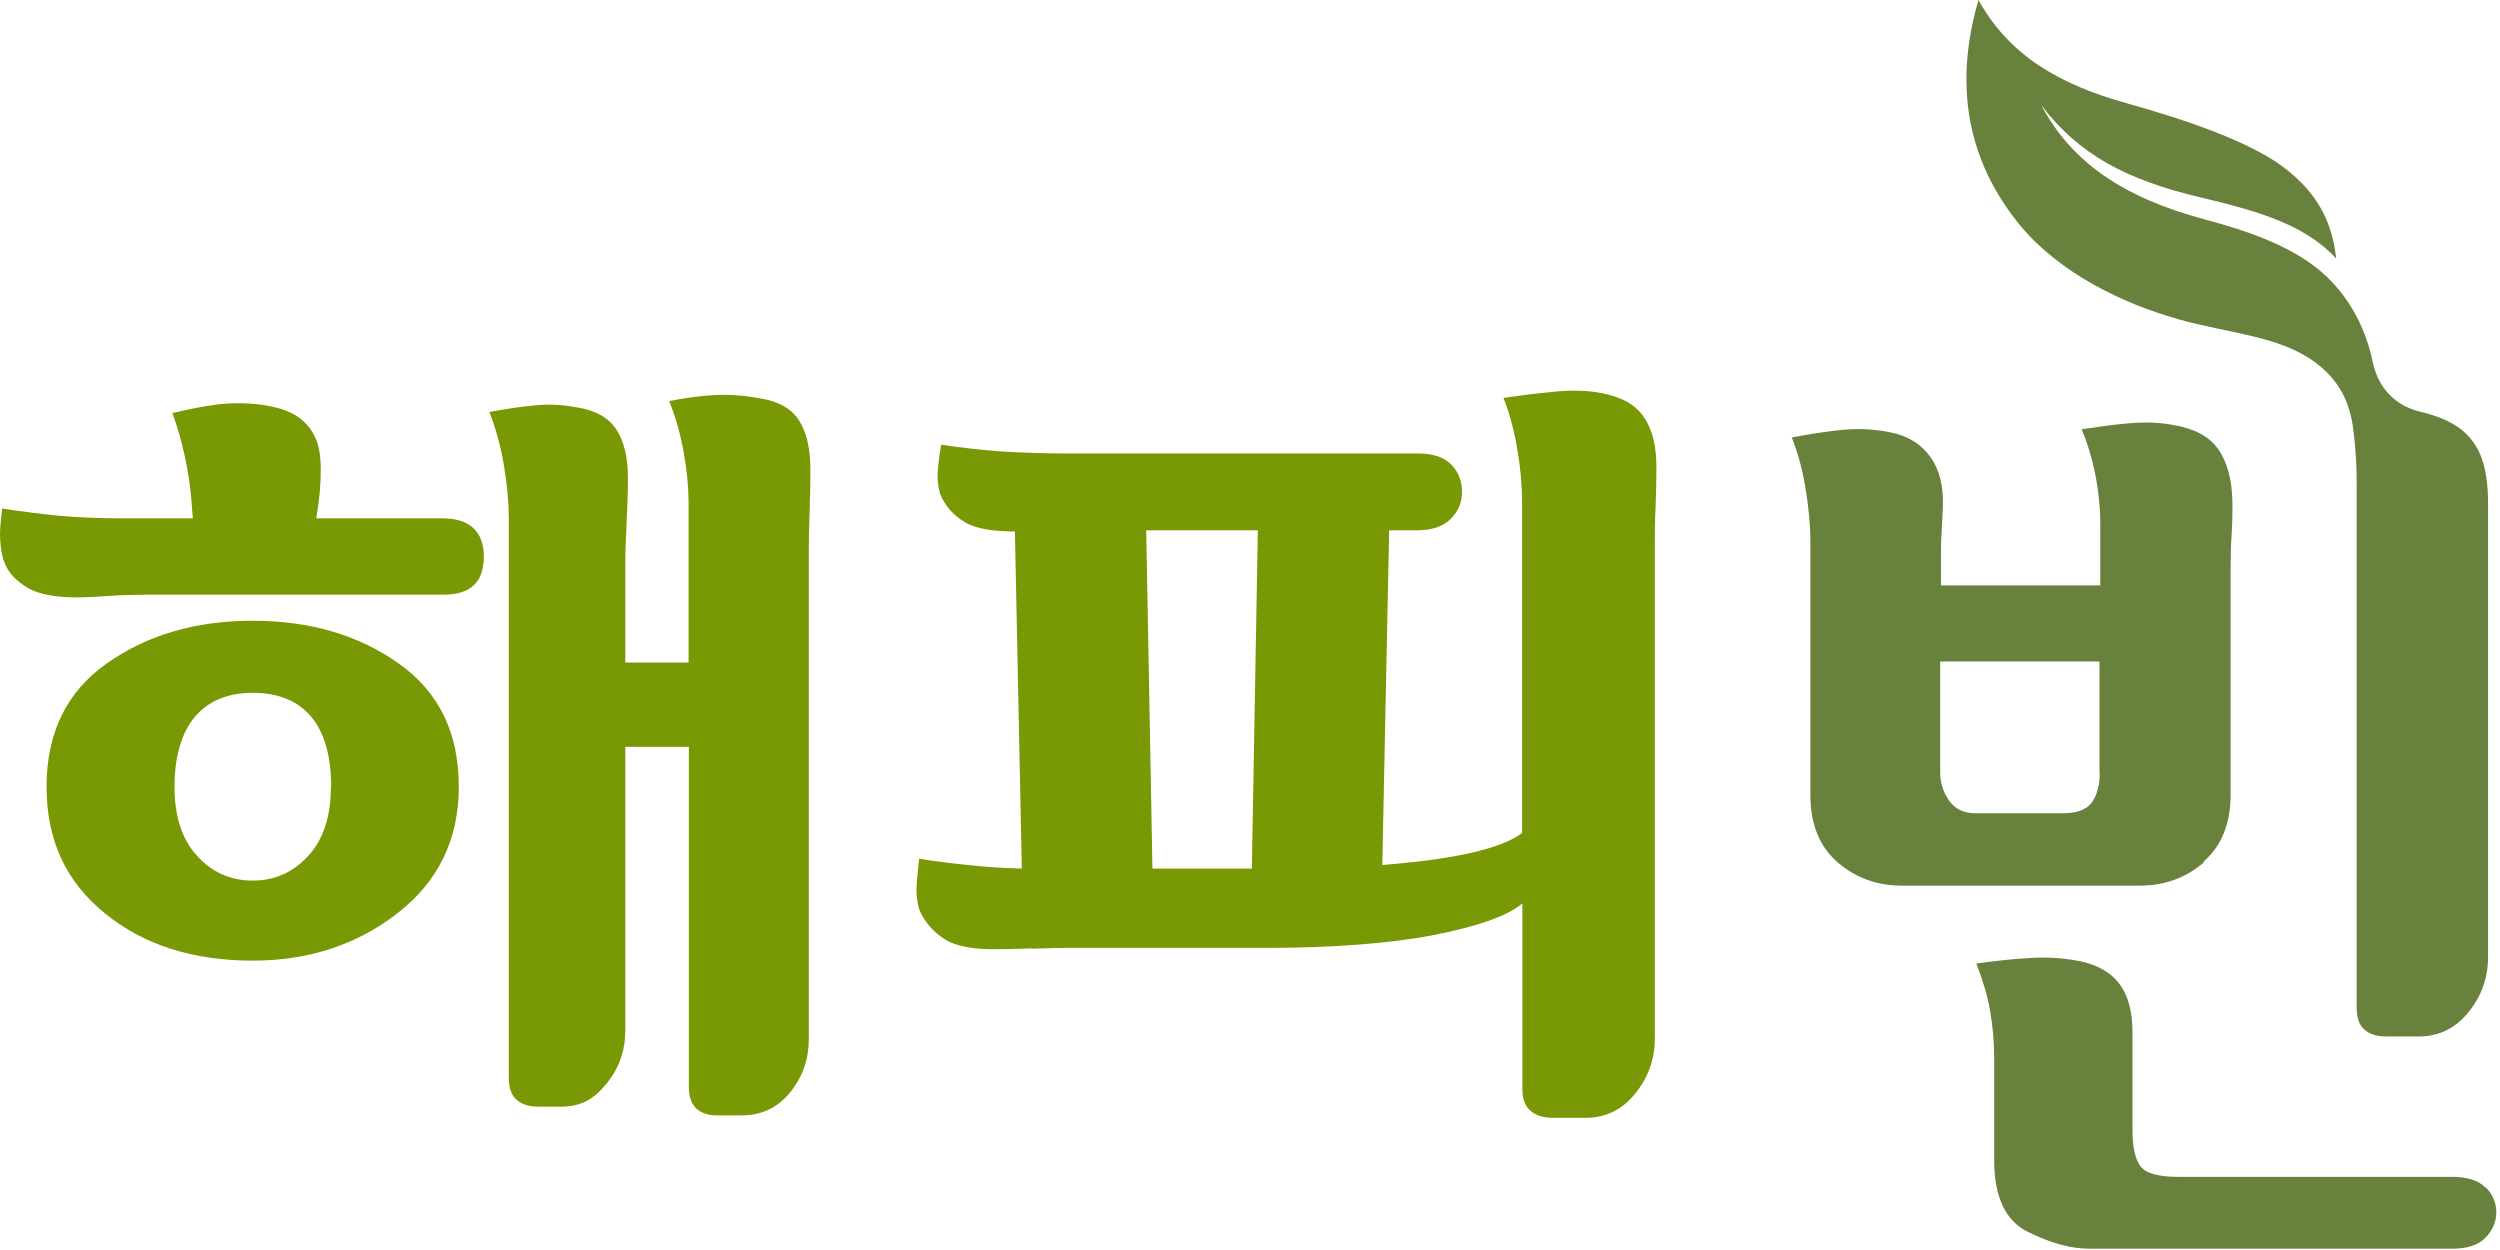 <svg width="94" height="47" viewBox="0 0 94 47" fill="none" xmlns="http://www.w3.org/2000/svg">
<path d="M4.061 22.41C3.581 22.44 3.251 22.46 3.081 22.46C2.121 22.48 1.431 22.35 1.001 22.08C0.571 21.8 0.321 21.56 0.151 21.11C0.041 20.81 -0.009 20.33 0.001 20.01C0.011 19.66 0.061 19.37 0.081 19.12C0.791 19.23 1.501 19.32 2.201 19.39C2.901 19.46 3.931 19.49 4.531 19.49H7.251C7.181 18.43 7.091 17.8 6.941 17.12C6.811 16.55 6.681 16.08 6.481 15.53C7.061 15.4 7.531 15.29 8.161 15.21C8.791 15.13 9.511 15.15 10.091 15.26C10.781 15.39 11.201 15.6 11.531 15.96C11.891 16.35 12.061 16.85 12.061 17.63C12.061 18.21 12.021 18.71 11.891 19.49H16.641C17.641 19.49 18.191 19.97 18.191 20.92C18.191 21.87 17.721 22.36 16.671 22.36H5.561C5.381 22.36 4.551 22.37 4.071 22.41" fill="#789904"/>
<path d="M17.251 29.58C17.251 27.55 16.501 26.01 14.981 24.94C13.471 23.87 11.641 23.34 9.501 23.34C7.361 23.34 5.541 23.87 4.021 24.94C2.501 26.01 1.751 27.56 1.751 29.58C1.751 31.6 2.481 33.15 3.941 34.34C5.401 35.53 7.251 36.12 9.501 36.12C11.591 36.12 13.411 35.53 14.941 34.34C16.481 33.15 17.251 31.56 17.251 29.58ZM12.441 29.58C12.441 30.69 12.161 31.56 11.591 32.18C11.021 32.8 10.331 33.11 9.501 33.11C8.671 33.11 7.971 32.8 7.411 32.18C6.841 31.56 6.561 30.69 6.561 29.58C6.561 28.47 6.821 27.55 7.331 26.95C7.841 26.35 8.571 26.05 9.511 26.05C10.451 26.05 11.201 26.35 11.701 26.95C12.201 27.55 12.451 28.43 12.451 29.58" fill="#789904"/>
<path d="M23.501 24.91H25.891V18.92C25.891 18.34 25.831 17.71 25.711 17.03C25.591 16.35 25.411 15.7 25.161 15.08C25.721 14.97 26.261 14.89 26.791 14.86C27.331 14.82 27.931 14.86 28.591 14.98C29.281 15.09 29.771 15.37 30.051 15.82C30.331 16.27 30.471 16.87 30.471 17.66C30.471 18.08 30.461 18.7 30.441 19.25C30.421 19.81 30.411 20.29 30.411 20.72V39.07C30.411 39.82 30.181 40.49 29.711 41.07C29.241 41.65 28.631 41.94 27.871 41.94H26.971C26.621 41.94 26.351 41.85 26.171 41.67C25.991 41.49 25.901 41.23 25.901 40.87V28.08H23.511V38.74C23.511 39.5 23.281 40.16 22.811 40.74C22.341 41.32 21.861 41.61 21.101 41.61H20.231C19.881 41.61 19.601 41.52 19.411 41.34C19.221 41.16 19.131 40.9 19.131 40.54V19.49C19.131 18.91 19.071 18.26 18.951 17.52C18.831 16.79 18.641 16.11 18.401 15.49C19.001 15.38 19.571 15.29 20.121 15.24C20.671 15.19 21.111 15.21 21.711 15.32C22.401 15.43 22.891 15.71 23.181 16.16C23.471 16.6 23.611 17.22 23.611 17.99C23.611 18.41 23.591 19.06 23.561 19.67C23.531 20.28 23.511 20.8 23.511 21.22V24.91H23.501Z" fill="#789904"/>
<path d="M38.811 35.66C38.161 35.68 37.741 35.69 37.561 35.69C36.601 35.71 35.911 35.58 35.481 35.29C35.051 35 34.741 34.63 34.561 34.19C34.471 33.88 34.441 33.54 34.471 33.19C34.501 32.83 34.531 32.53 34.561 32.29C35.271 32.4 36.001 32.49 36.741 32.56C37.491 32.63 38.161 32.66 38.761 32.66H48.961C50.271 32.66 52.121 32.55 53.741 32.34C55.361 32.13 56.611 31.79 57.231 31.32V18.86C57.231 18.3 57.181 17.67 57.061 16.96C56.951 16.25 56.771 15.58 56.531 14.96C57.151 14.87 57.781 14.79 58.421 14.73C59.131 14.66 59.791 14.67 60.441 14.83C61.131 15 61.581 15.3 61.861 15.76C62.141 16.22 62.281 16.79 62.281 17.57C62.281 17.99 62.271 18.48 62.251 19.04C62.221 19.59 62.221 20.08 62.221 20.51V39.06C62.221 39.82 61.981 40.5 61.491 41.11C61.001 41.72 60.381 42.03 59.621 42.03H58.381C58.021 42.03 57.741 41.94 57.541 41.76C57.341 41.58 57.241 41.32 57.241 40.96V33.97C56.661 34.46 55.451 34.86 53.841 35.17C52.241 35.48 49.961 35.64 47.761 35.64H40.061C39.881 35.64 39.471 35.65 38.811 35.67" fill="#789904"/>
<path d="M54.581 17.48C54.861 17.78 54.971 18.12 54.971 18.5C54.971 18.86 54.861 19.18 54.571 19.49C54.281 19.79 53.851 19.94 53.271 19.94H39.921C39.741 19.94 39.481 19.94 39.131 19.96C38.791 19.97 38.531 19.98 38.351 19.98C37.391 20 36.701 19.89 36.271 19.63C35.841 19.37 35.531 19.02 35.351 18.58C35.261 18.27 35.231 17.94 35.271 17.6C35.301 17.25 35.341 16.96 35.391 16.72C36.101 16.83 36.831 16.91 37.581 16.97C38.331 17.02 39.371 17.05 39.981 17.05H53.321C53.901 17.05 54.321 17.2 54.601 17.5" fill="#789904"/>
<path d="M43.081 19.03L43.351 33.69H38.441L38.141 19.03H43.081Z" fill="#789904"/>
<path d="M52.251 19.03L51.951 33.69H47.051L47.311 19.03H52.251Z" fill="#789904"/>
<path d="M81.851 11.99C83.841 12.55 85.711 12.62 87.071 13.64C88.151 14.45 88.411 15.42 88.511 16.36C88.581 16.99 88.611 17.59 88.611 18.17V37.9C88.611 38.26 88.701 38.53 88.891 38.7C89.081 38.88 89.351 38.97 89.711 38.97H90.951C91.711 38.97 92.331 38.66 92.821 38.05C93.311 37.44 93.551 36.75 93.551 36V18.91C93.551 16.79 92.801 15.91 91.001 15.48C90.121 15.27 89.431 14.65 89.211 13.6C88.961 12.39 88.391 11.27 87.481 10.4C86.341 9.31 84.591 8.7 82.901 8.25C79.821 7.43 77.871 6.08 76.751 3.95C78.151 5.8 79.941 6.76 82.731 7.42C84.821 7.92 86.631 8.41 87.841 9.72C87.671 8.17 87.001 7.15 85.851 6.28C84.591 5.33 82.211 4.51 79.991 3.89C77.461 3.19 75.551 2.1 74.391 0C73.471 3.15 73.931 6.01 75.961 8.48C77.441 10.27 79.851 11.43 81.871 11.99M93.451 44.65C93.181 44.38 92.771 44.25 92.211 44.25H81.911C81.161 44.25 80.681 44.12 80.481 43.85C80.281 43.58 80.181 43.13 80.181 42.48V38.8C80.181 38.02 80.011 37.41 79.681 36.98C79.351 36.55 78.831 36.26 78.151 36.13C77.461 36 76.851 35.98 76.181 36.03C75.561 36.07 74.931 36.14 74.311 36.23C74.551 36.85 74.731 37.43 74.831 38.02C74.931 38.61 74.981 39.19 74.981 39.77V43.62C74.981 45 75.401 45.9 76.251 46.32C77.101 46.74 77.861 46.95 78.551 46.95H92.221C92.781 46.95 93.191 46.81 93.461 46.53C93.731 46.25 93.861 45.93 93.861 45.58C93.861 45.23 93.731 44.91 93.461 44.64M78.951 29.01C78.951 29.54 78.841 29.94 78.631 30.2C78.421 30.46 78.061 30.58 77.551 30.58H74.291C73.841 30.58 73.511 30.42 73.291 30.11C73.071 29.8 72.951 29.44 72.951 29.04V24.87H78.941V29.01H78.951ZM82.851 32.4C83.531 31.81 83.871 30.97 83.871 29.88V21.36C83.871 21 83.881 20.41 83.911 20.09C83.931 19.77 83.941 19.43 83.941 19.07C83.941 18.29 83.841 17.65 83.521 17.07C83.211 16.52 82.711 16.21 82.011 16.04C81.281 15.87 80.661 15.86 80.011 15.92C79.391 15.97 78.891 16.05 78.271 16.14C78.491 16.67 78.641 17.16 78.771 17.78C78.901 18.4 78.971 19.13 78.971 19.71V22.01H72.981V20.55C72.981 20.3 73.051 19.29 73.051 19.05C73.081 18.27 72.921 17.65 72.581 17.18C72.251 16.71 71.741 16.38 71.051 16.25C70.361 16.11 69.711 16.11 69.101 16.18C68.491 16.25 68.001 16.33 67.371 16.45C67.621 17.07 67.791 17.74 67.901 18.44C68.011 19.14 68.071 19.77 68.071 20.33V29.9C68.071 30.99 68.411 31.83 69.091 32.42C69.771 33.01 70.581 33.3 71.511 33.3H80.451C81.381 33.3 82.191 33.01 82.871 32.42" fill="#68813C"/>
</svg>
